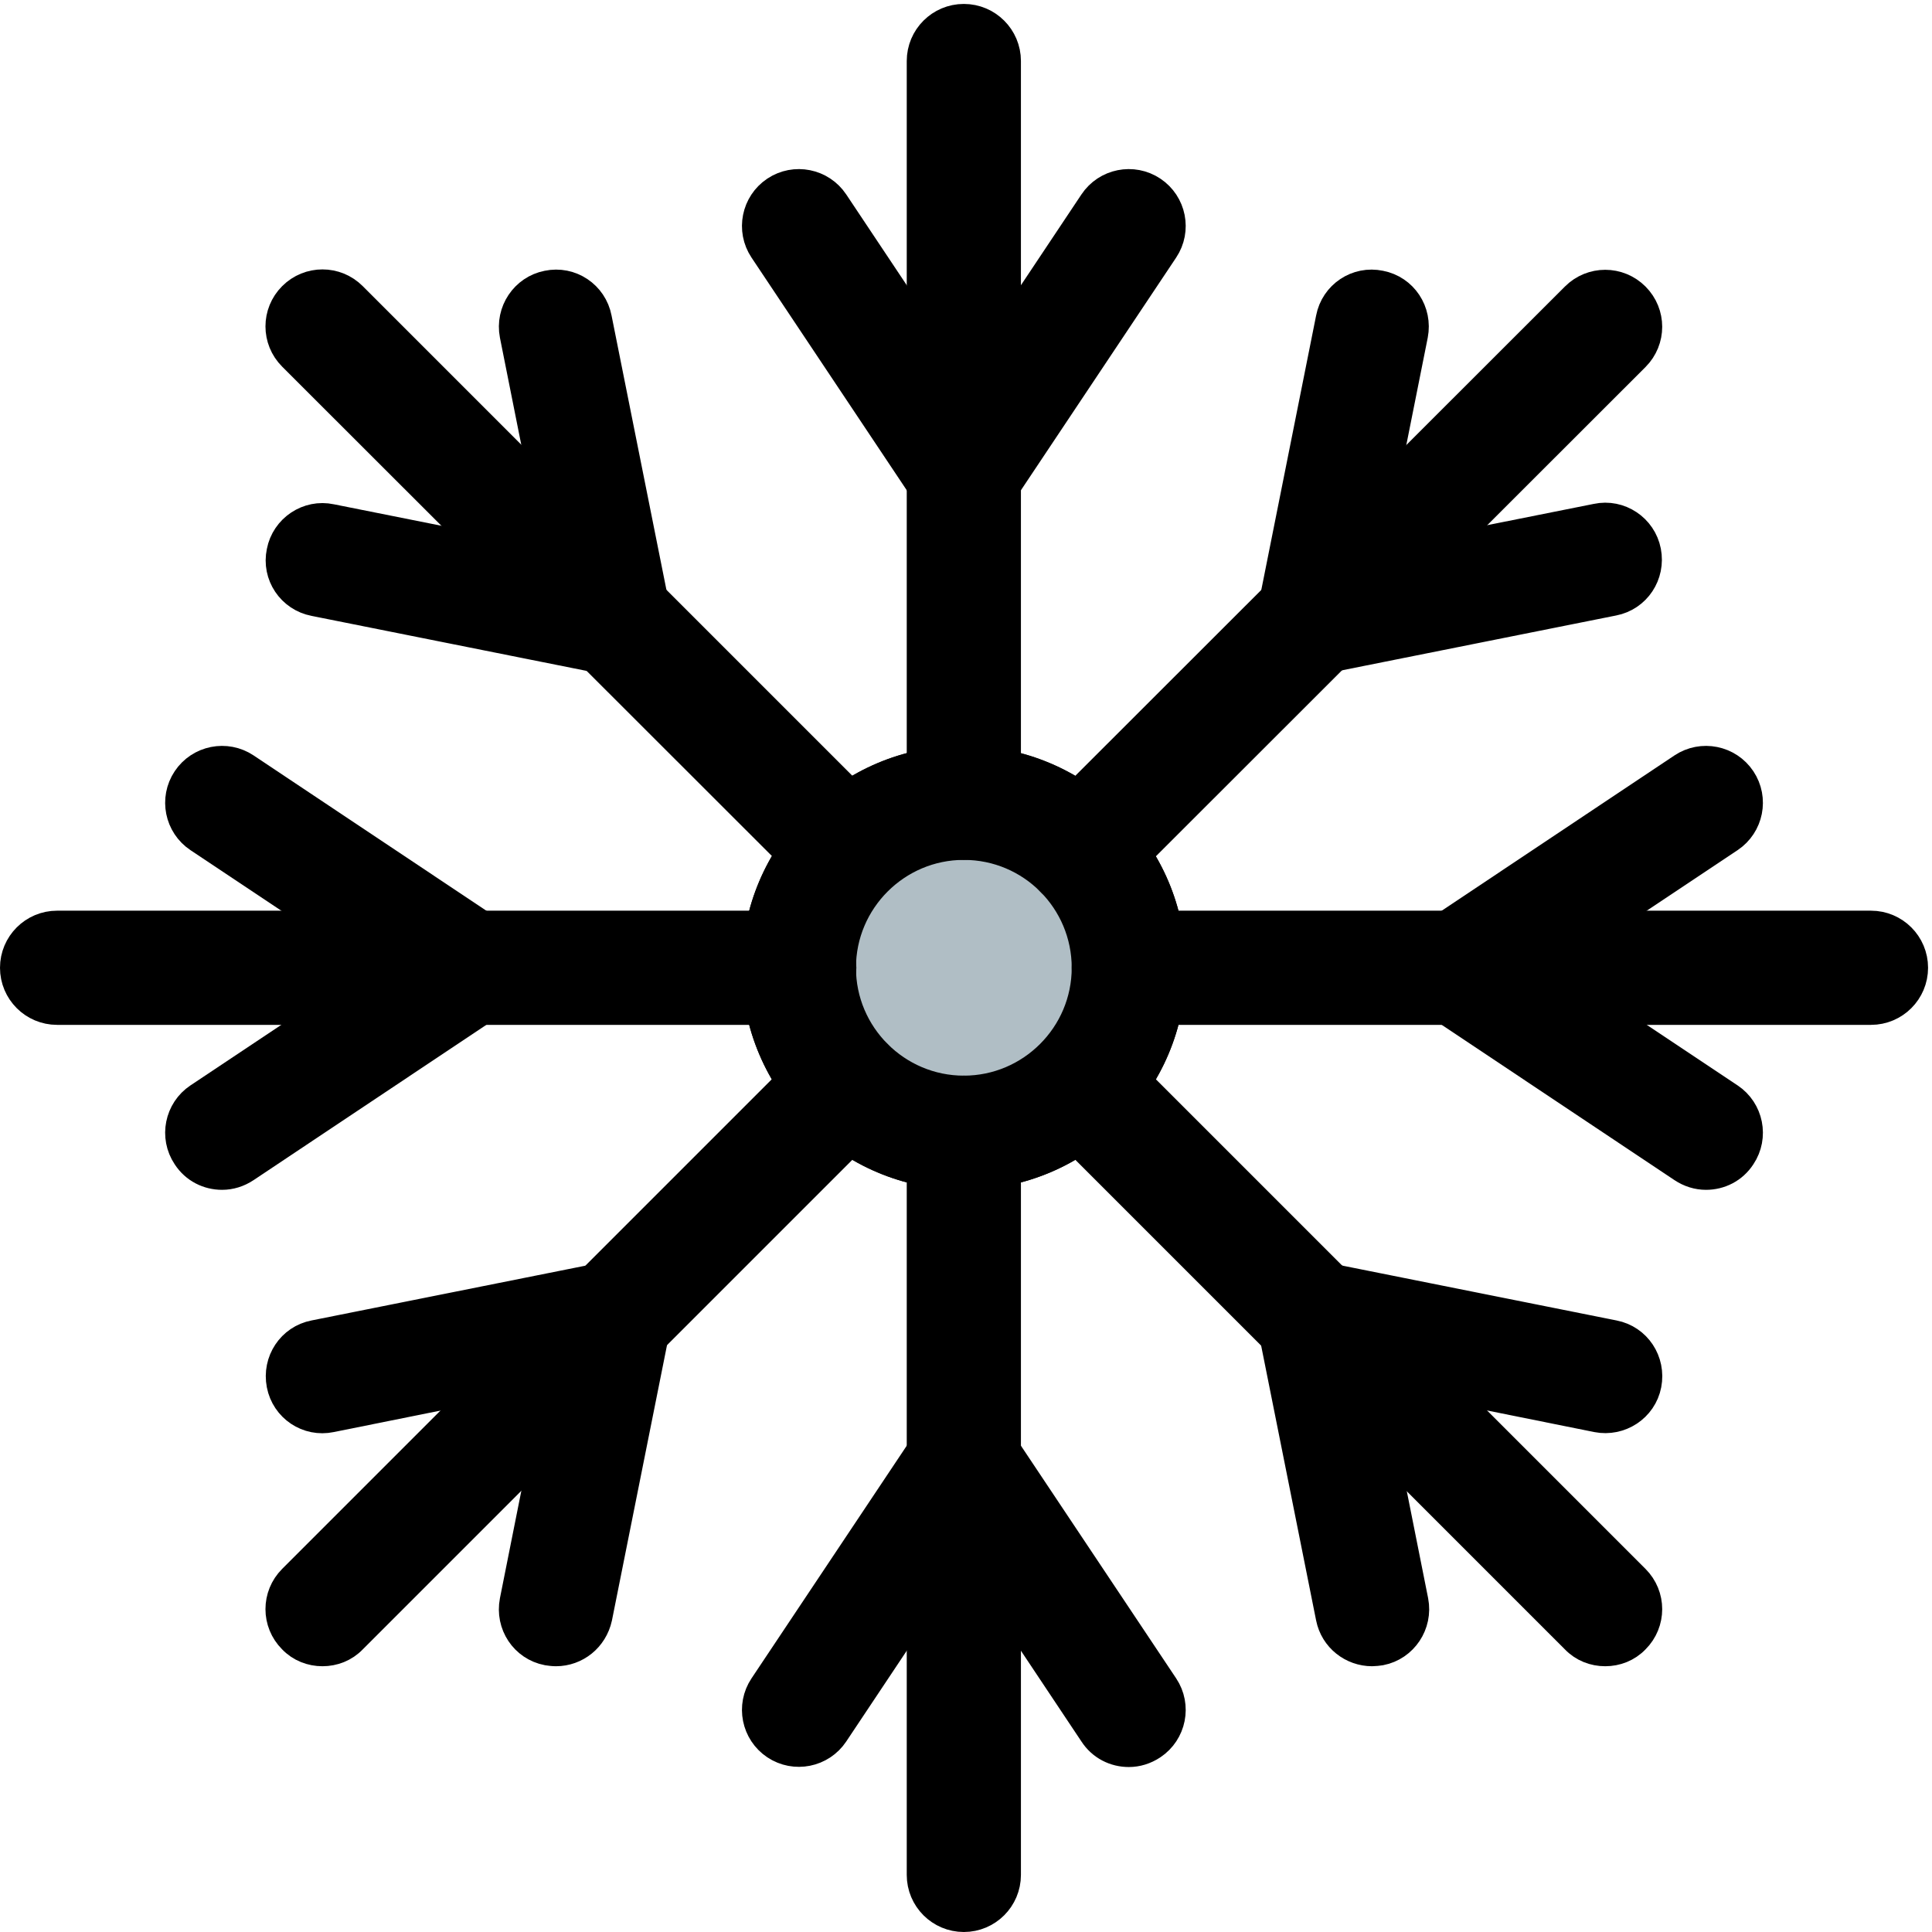 <?xml version="1.0" encoding="utf-8"?>
<!-- Generator: Adobe Illustrator 25.3.1, SVG Export Plug-In . SVG Version: 6.00 Build 0)  -->
<svg version="1.1" id="Calque_1" xmlns="http://www.w3.org/2000/svg" xmlns:xlink="http://www.w3.org/1999/xlink" x="0px" y="0px"
	 viewBox="0 0 490.7 490.7" style="enable-background:new 0 0 490.7 490.7;" xml:space="preserve">
<style type="text/css">
	.st0{fill:#B0BEC5;stroke:#000000;stroke-width:8;stroke-miterlimit:10;}
	.st1{stroke:#000000;stroke-width:8;stroke-miterlimit:10;}
</style>
<path class="st0" d="M297.2,245.8c0,28.9-23.4,52.4-52.4,52.4c-28.9,0-52.4-23.4-52.4-52.4c0-28.9,23.4-52.4,52.4-52.4
	C273.7,193.5,297.2,216.9,297.2,245.8z"/>
<path class="st1" d="M244.8,486.7c-5.8,0-10.5-4.7-10.5-10.5V287.7c0-5.8,4.7-10.5,10.5-10.5c5.8,0,10.5,4.7,10.5,10.5v188.5
	C255.3,482,250.6,486.7,244.8,486.7z"/>
<path class="st1" d="M244.8,214.4c-5.8,0-10.5-4.7-10.5-10.5V15.5c0-5.8,4.7-10.5,10.5-10.5c5.8,0,10.5,4.7,10.5,10.5V204
	C255.3,209.7,250.6,214.4,244.8,214.4z"/>
<path class="st1" d="M475.2,256.3H286.7c-5.8,0-10.5-4.7-10.5-10.5c0-5.8,4.7-10.5,10.5-10.5h188.5c5.8,0,10.5,4.7,10.5,10.5
	C485.7,251.6,481,256.3,475.2,256.3z"/>
<path class="st1" d="M203,256.3H14.5c-5.8,0-10.5-4.7-10.5-10.5c0-5.8,4.7-10.5,10.5-10.5H203c5.8,0,10.5,4.7,10.5,10.5
	C213.4,251.6,208.7,256.3,203,256.3z"/>
<path class="st1" d="M407.7,419.2c-2.7,0-5.4-1-7.4-3.1L267.1,282.9c-4.1-4.1-4.1-10.7,0-14.8c4.1-4.1,10.7-4.1,14.8,0l133.2,133.2
	c4.1,4.1,4.1,10.7,0,14.8C413.1,418.2,410.4,419.2,407.7,419.2z"/>
<path class="st1" d="M215.2,226.6c-2.7,0-5.4-1-7.4-3.1L74.5,90.3c-4.1-4.1-4.1-10.7,0-14.8s10.7-4.1,14.8,0l133.2,133.2
	c4.1,4.1,4.1,10.7,0,14.8C220.5,225.6,217.8,226.6,215.2,226.6z"/>
<path class="st1" d="M274.4,226.7c-2.7,0-5.4-1-7.4-3.1c-4.1-4.1-4.1-10.7,0-14.8L400.3,75.6c4.1-4.1,10.7-4.1,14.8,0
	c4.1,4.1,4.1,10.7,0,14.8L281.8,223.6C279.8,225.7,277.1,226.7,274.4,226.7z"/>
<path class="st1" d="M81.9,419.2c-2.7,0-5.4-1-7.4-3.1c-4.1-4.1-4.1-10.7,0-14.8l133.3-133.3c4.1-4.1,10.7-4.1,14.8,0
	c4.1,4.1,4.1,10.7,0,14.8L89.3,416.1C87.3,418.2,84.6,419.2,81.9,419.2z"/>
<path class="st1" d="M244.8,130.7c-3.5,0-6.8-1.8-8.7-4.7l-41.9-62.8c-3.2-4.8-1.9-11.3,2.9-14.5c4.8-3.2,11.3-1.9,14.5,2.9
	l33.2,49.8L278,51.6c3.2-4.8,9.7-6.1,14.5-2.9c4.8,3.2,6.1,9.7,2.9,14.5L253.5,126C251.6,128.9,248.3,130.7,244.8,130.7z"/>
<path class="st1" d="M286.7,444.8c-3.4,0-6.7-1.6-8.7-4.7l-33.2-49.8l-33.2,49.8c-3.2,4.8-9.7,6.1-14.5,2.9
	c-4.8-3.2-6.1-9.7-2.9-14.5l41.9-62.8c3.9-5.8,13.5-5.8,17.4,0l41.9,62.8c3.2,4.8,1.9,11.3-2.9,14.5
	C290.7,444.2,288.7,444.8,286.7,444.8z"/>
<path class="st1" d="M333.7,167.5c-2.7,0-5.4-1.1-7.4-3.1c-2.5-2.5-3.5-6-2.9-9.4l14.8-74.1c1.1-5.7,6.6-9.4,12.3-8.2
	c5.7,1.1,9.3,6.6,8.2,12.3L347,143.6l58.6-11.7c5.6-1.2,11.2,2.5,12.3,8.2c1.1,5.7-2.5,11.2-8.2,12.3l-74,14.8
	C335.1,167.4,334.4,167.5,333.7,167.5z"/>
<path class="st1" d="M141.2,419.2c-0.7,0-1.4-0.1-2.1-0.2c-5.7-1.1-9.3-6.6-8.2-12.3l11.7-58.7L84,359.8c-5.7,1.2-11.2-2.5-12.3-8.2
	c-1.1-5.7,2.5-11.2,8.2-12.3l74-14.8c3.4-0.7,7,0.4,9.5,2.9c2.5,2.5,3.5,6,2.9,9.4l-14.8,74C150.4,415.8,146.1,419.2,141.2,419.2z"
	/>
<path class="st1" d="M433.3,298.2c-2,0-4-0.6-5.8-1.8l-62.8-41.9c-2.9-1.9-4.7-5.2-4.7-8.7c0-3.5,1.7-6.8,4.7-8.7l62.8-41.9
	c4.8-3.2,11.3-1.9,14.5,2.9c3.2,4.8,1.9,11.3-2.9,14.5l-49.8,33.2l49.8,33.2c4.8,3.2,6.1,9.7,2.9,14.5
	C440,296.6,436.7,298.2,433.3,298.2z"/>
<path class="st1" d="M56.4,298.2c-3.4,0-6.7-1.6-8.7-4.7c-3.2-4.8-1.9-11.3,2.9-14.5l49.8-33.2l-49.8-33.2
	c-4.8-3.2-6.1-9.7-2.9-14.5c3.2-4.8,9.7-6.1,14.5-2.9l62.8,41.9c2.9,1.9,4.7,5.2,4.7,8.7c0,3.5-1.7,6.8-4.7,8.7l-62.8,41.9
	C60.4,297.6,58.4,298.2,56.4,298.2z"/>
<path class="st1" d="M348.5,419.2c-4.9,0-9.3-3.4-10.3-8.4l-14.8-74c-0.7-3.4,0.4-7,2.9-9.4c2.5-2.5,6-3.6,9.5-2.9l74,14.8
	c5.7,1.1,9.3,6.6,8.2,12.3c-1.1,5.7-6.7,9.3-12.3,8.2L347.1,348l11.7,58.7c1.1,5.7-2.6,11.2-8.2,12.3
	C349.9,419.1,349.1,419.2,348.5,419.2z"/>
<path class="st1" d="M156,167.5c-0.7,0-1.4-0.1-2.1-0.2l-74-14.8c-5.7-1.1-9.4-6.6-8.2-12.3c1.1-5.7,6.7-9.4,12.3-8.2l58.6,11.7
	L130.9,85c-1.1-5.7,2.6-11.2,8.2-12.3c5.7-1.2,11.2,2.5,12.3,8.2l14.8,74c0.7,3.4-0.4,7-2.9,9.4C161.4,166.4,158.7,167.5,156,167.5z
	"/>
<path class="st1" d="M244.8,298.2c-28.9,0-52.4-23.5-52.4-52.4c0-28.9,23.5-52.4,52.4-52.4c28.9,0,52.4,23.5,52.4,52.4
	C297.2,274.7,273.7,298.2,244.8,298.2z M244.8,214.4c-17.3,0-31.4,14.1-31.4,31.4c0,17.3,14.1,31.4,31.4,31.4
	c17.3,0,31.4-14.1,31.4-31.4C276.2,228.5,262.2,214.4,244.8,214.4z"/>
</svg>

